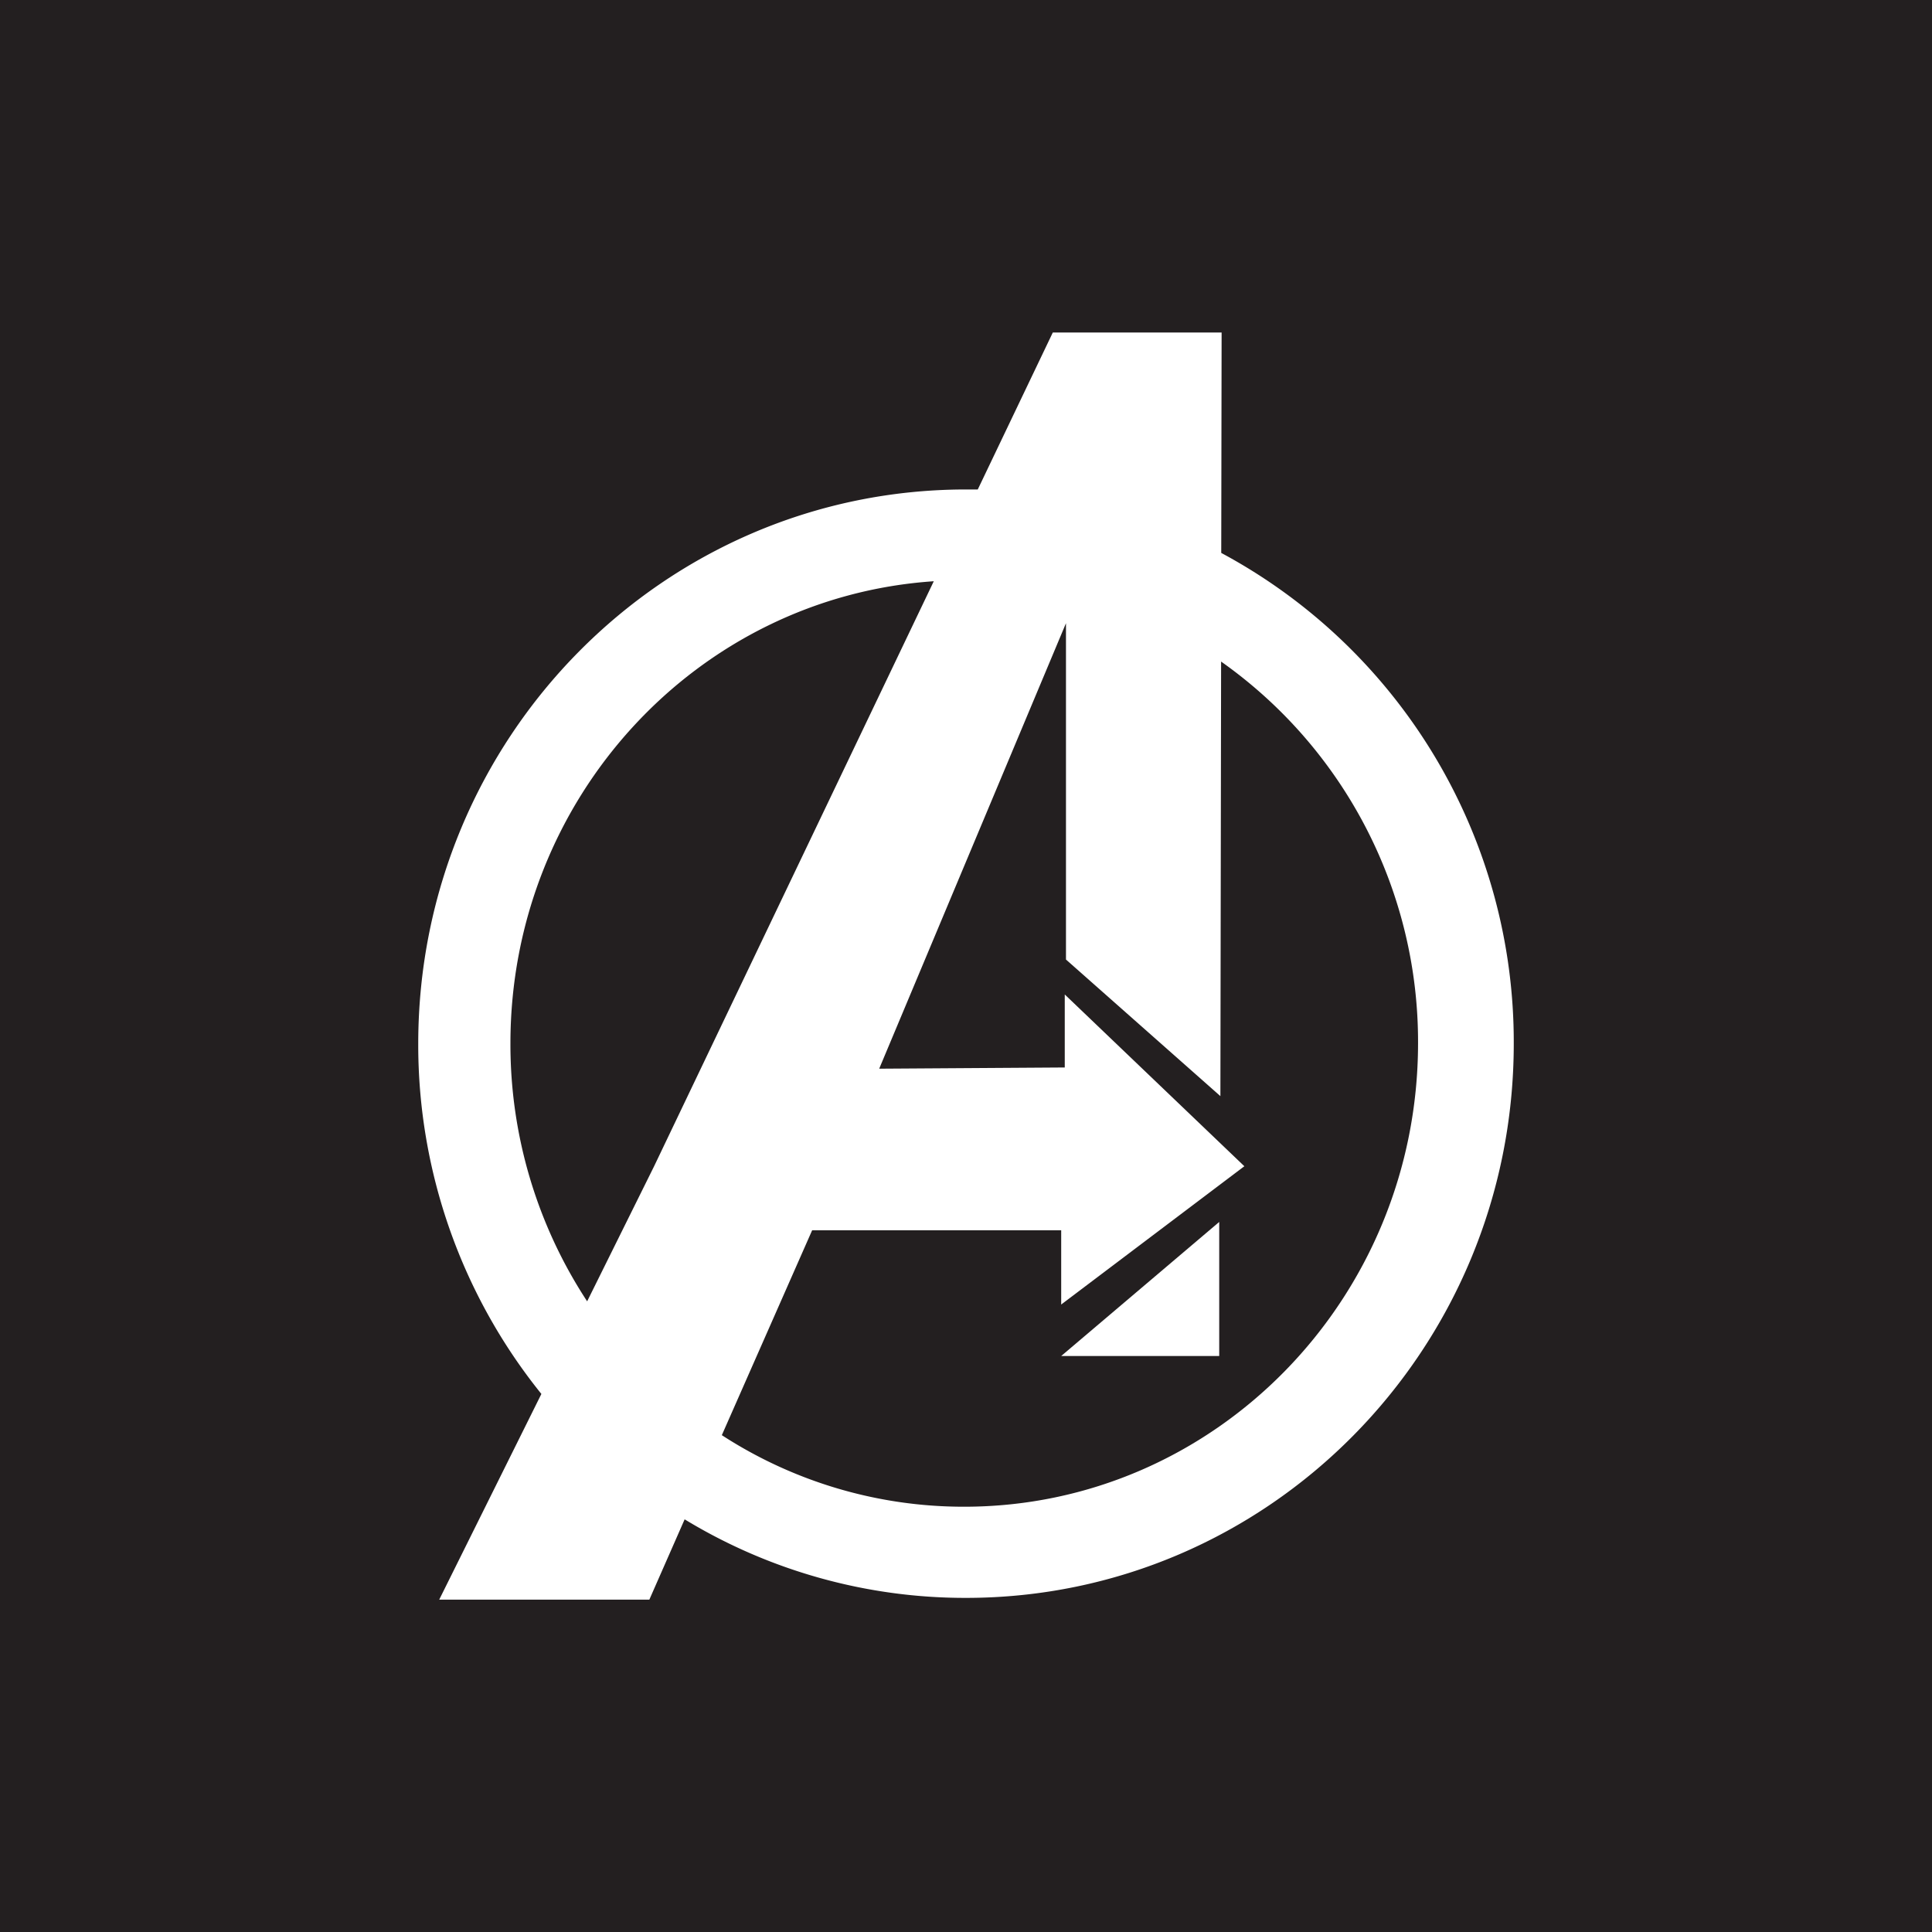<svg xmlns="http://www.w3.org/2000/svg" viewBox="0 0 412 412"><defs><style>.cls-1{fill:#231f20;}.cls-2{fill:#fff;}</style></defs><g id="Layer_2" data-name="Layer 2"><g id="Layer_1-2" data-name="Layer 1"><rect class="cls-1" width="412" height="412"/><path class="cls-2" d="M260.43,117.91l.08-47h-36l-16,33.47c-.83,0-1.67,0-2.51,0-64.51,0-116.81,52.92-116.81,118.21a118.6,118.6,0,0,0,26.26,74.67L93.66,341.13h44.81L146,324a115.19,115.19,0,0,0,60,16.75c64.51,0,116.81-52.92,116.81-118.2A118.34,118.34,0,0,0,260.43,117.91ZM139.49,248.7l-14.28,28.81a99.84,99.84,0,0,1-16.36-55c0-52.34,39.86-95.17,90.28-98.56Zm66.11,72.61a94.78,94.78,0,0,1-51.67-15.26l19.26-43.69H226.3v15.83l39.06-29.49-38.3-36.63v15.57l-39.57.26,39.83-95v71.72l32.93,29.13.15-92.67a99.25,99.25,0,0,1,42,81.42C302.35,277.08,259,321.31,205.6,321.31Z"/><polygon class="cls-2" points="260 260.58 260 289.17 226.3 289.17 260 260.58"/></g></g></svg>